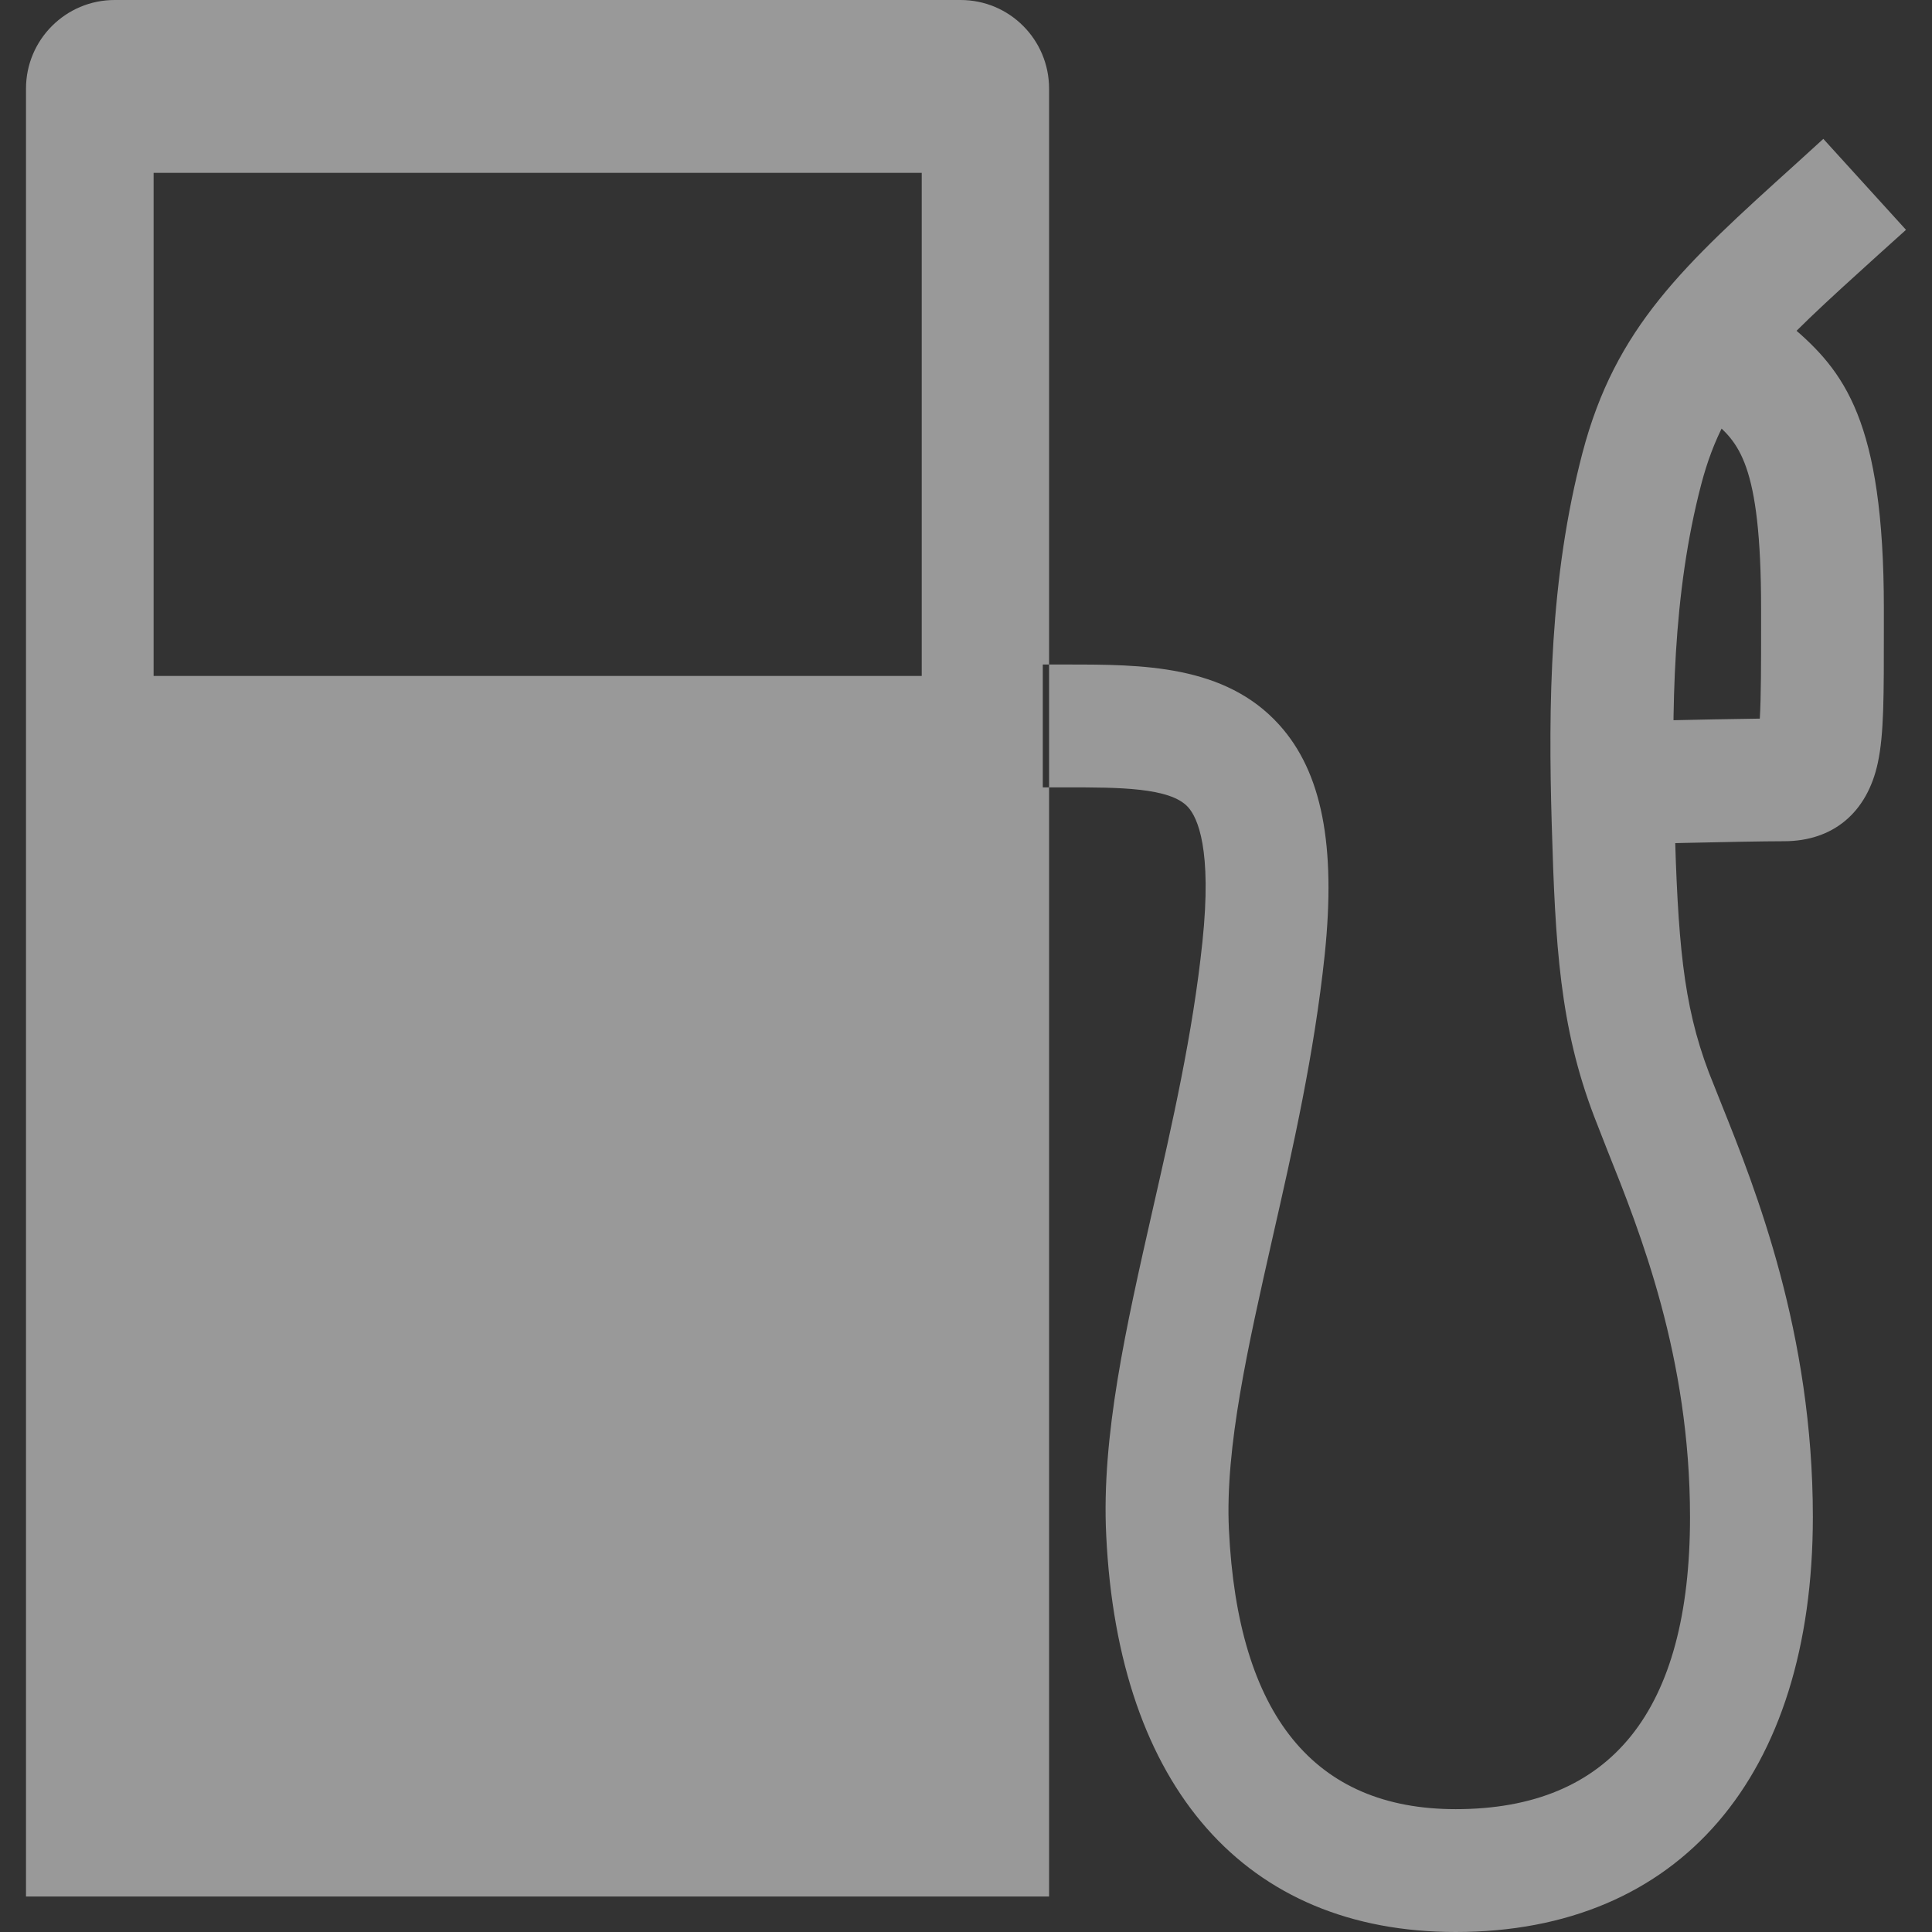 <svg width="24" height="24" viewBox="0 0 24 24" fill="none" xmlns="http://www.w3.org/2000/svg">
<rect x="0" y="0" width="24" height="24" fill="#333333" stroke="none"/>
<g opacity="0.5" clip-path="url(#clip0_3090_8795)">
<path d="M11.933 0H1.424C0.817 0 0.323 0.493 0.323 1.101V23.559H13.032V1.101C13.032 0.493 12.541 0 11.933 0ZM11.45 8.397H1.908V2.147H11.45V8.397H11.45ZM18.083 24C15.473 24 13.892 22.205 13.742 19.075C13.68 17.841 13.989 16.483 14.315 15.044C14.561 13.963 14.817 12.847 14.937 11.7C15.058 10.549 14.877 10.157 14.758 10.026C14.537 9.781 13.889 9.781 13.262 9.781H12.954V8.255H13.262C14.178 8.255 15.217 8.255 15.892 9.005C16.42 9.59 16.598 10.498 16.456 11.86C16.326 13.094 16.062 14.26 15.806 15.385C15.505 16.718 15.217 17.979 15.266 19C15.376 21.307 16.325 22.474 18.083 22.474C20.014 22.474 20.994 21.253 20.994 18.847C20.994 16.856 20.375 15.307 19.964 14.281L19.803 13.869C19.377 12.752 19.32 11.751 19.276 10.232C19.233 8.759 19.25 7.183 19.658 5.626C20.069 4.06 20.914 3.296 22.313 2.032L22.65 1.725L23.677 2.855L23.334 3.164C22.027 4.347 21.43 4.887 21.134 6.014C20.775 7.383 20.764 8.829 20.801 10.188C20.844 11.669 20.901 12.463 21.229 13.325L21.383 13.712C21.811 14.778 22.52 16.559 22.52 18.844C22.519 22.073 20.859 24 18.083 24ZM20.047 10.492L20.008 8.965C20.008 8.965 21.191 8.935 21.861 8.927C21.877 8.656 21.877 8.234 21.877 7.791V7.563C21.877 5.738 21.591 5.496 21.263 5.214C21.142 5.113 21.023 5.008 20.908 4.881L22.03 3.85C22.102 3.928 22.18 3.991 22.253 4.053C22.905 4.609 23.402 5.22 23.402 7.562V7.789C23.402 8.644 23.404 9.117 23.327 9.476C23.195 10.094 22.771 10.45 22.161 10.45C21.666 10.45 20.049 10.492 20.047 10.492Z" fill="white"/>
</g>
<defs>
<clipPath id="clip0_3090_8795">
<rect width="24" height="24" fill="white"/>
</clipPath>
</defs>
</svg>
